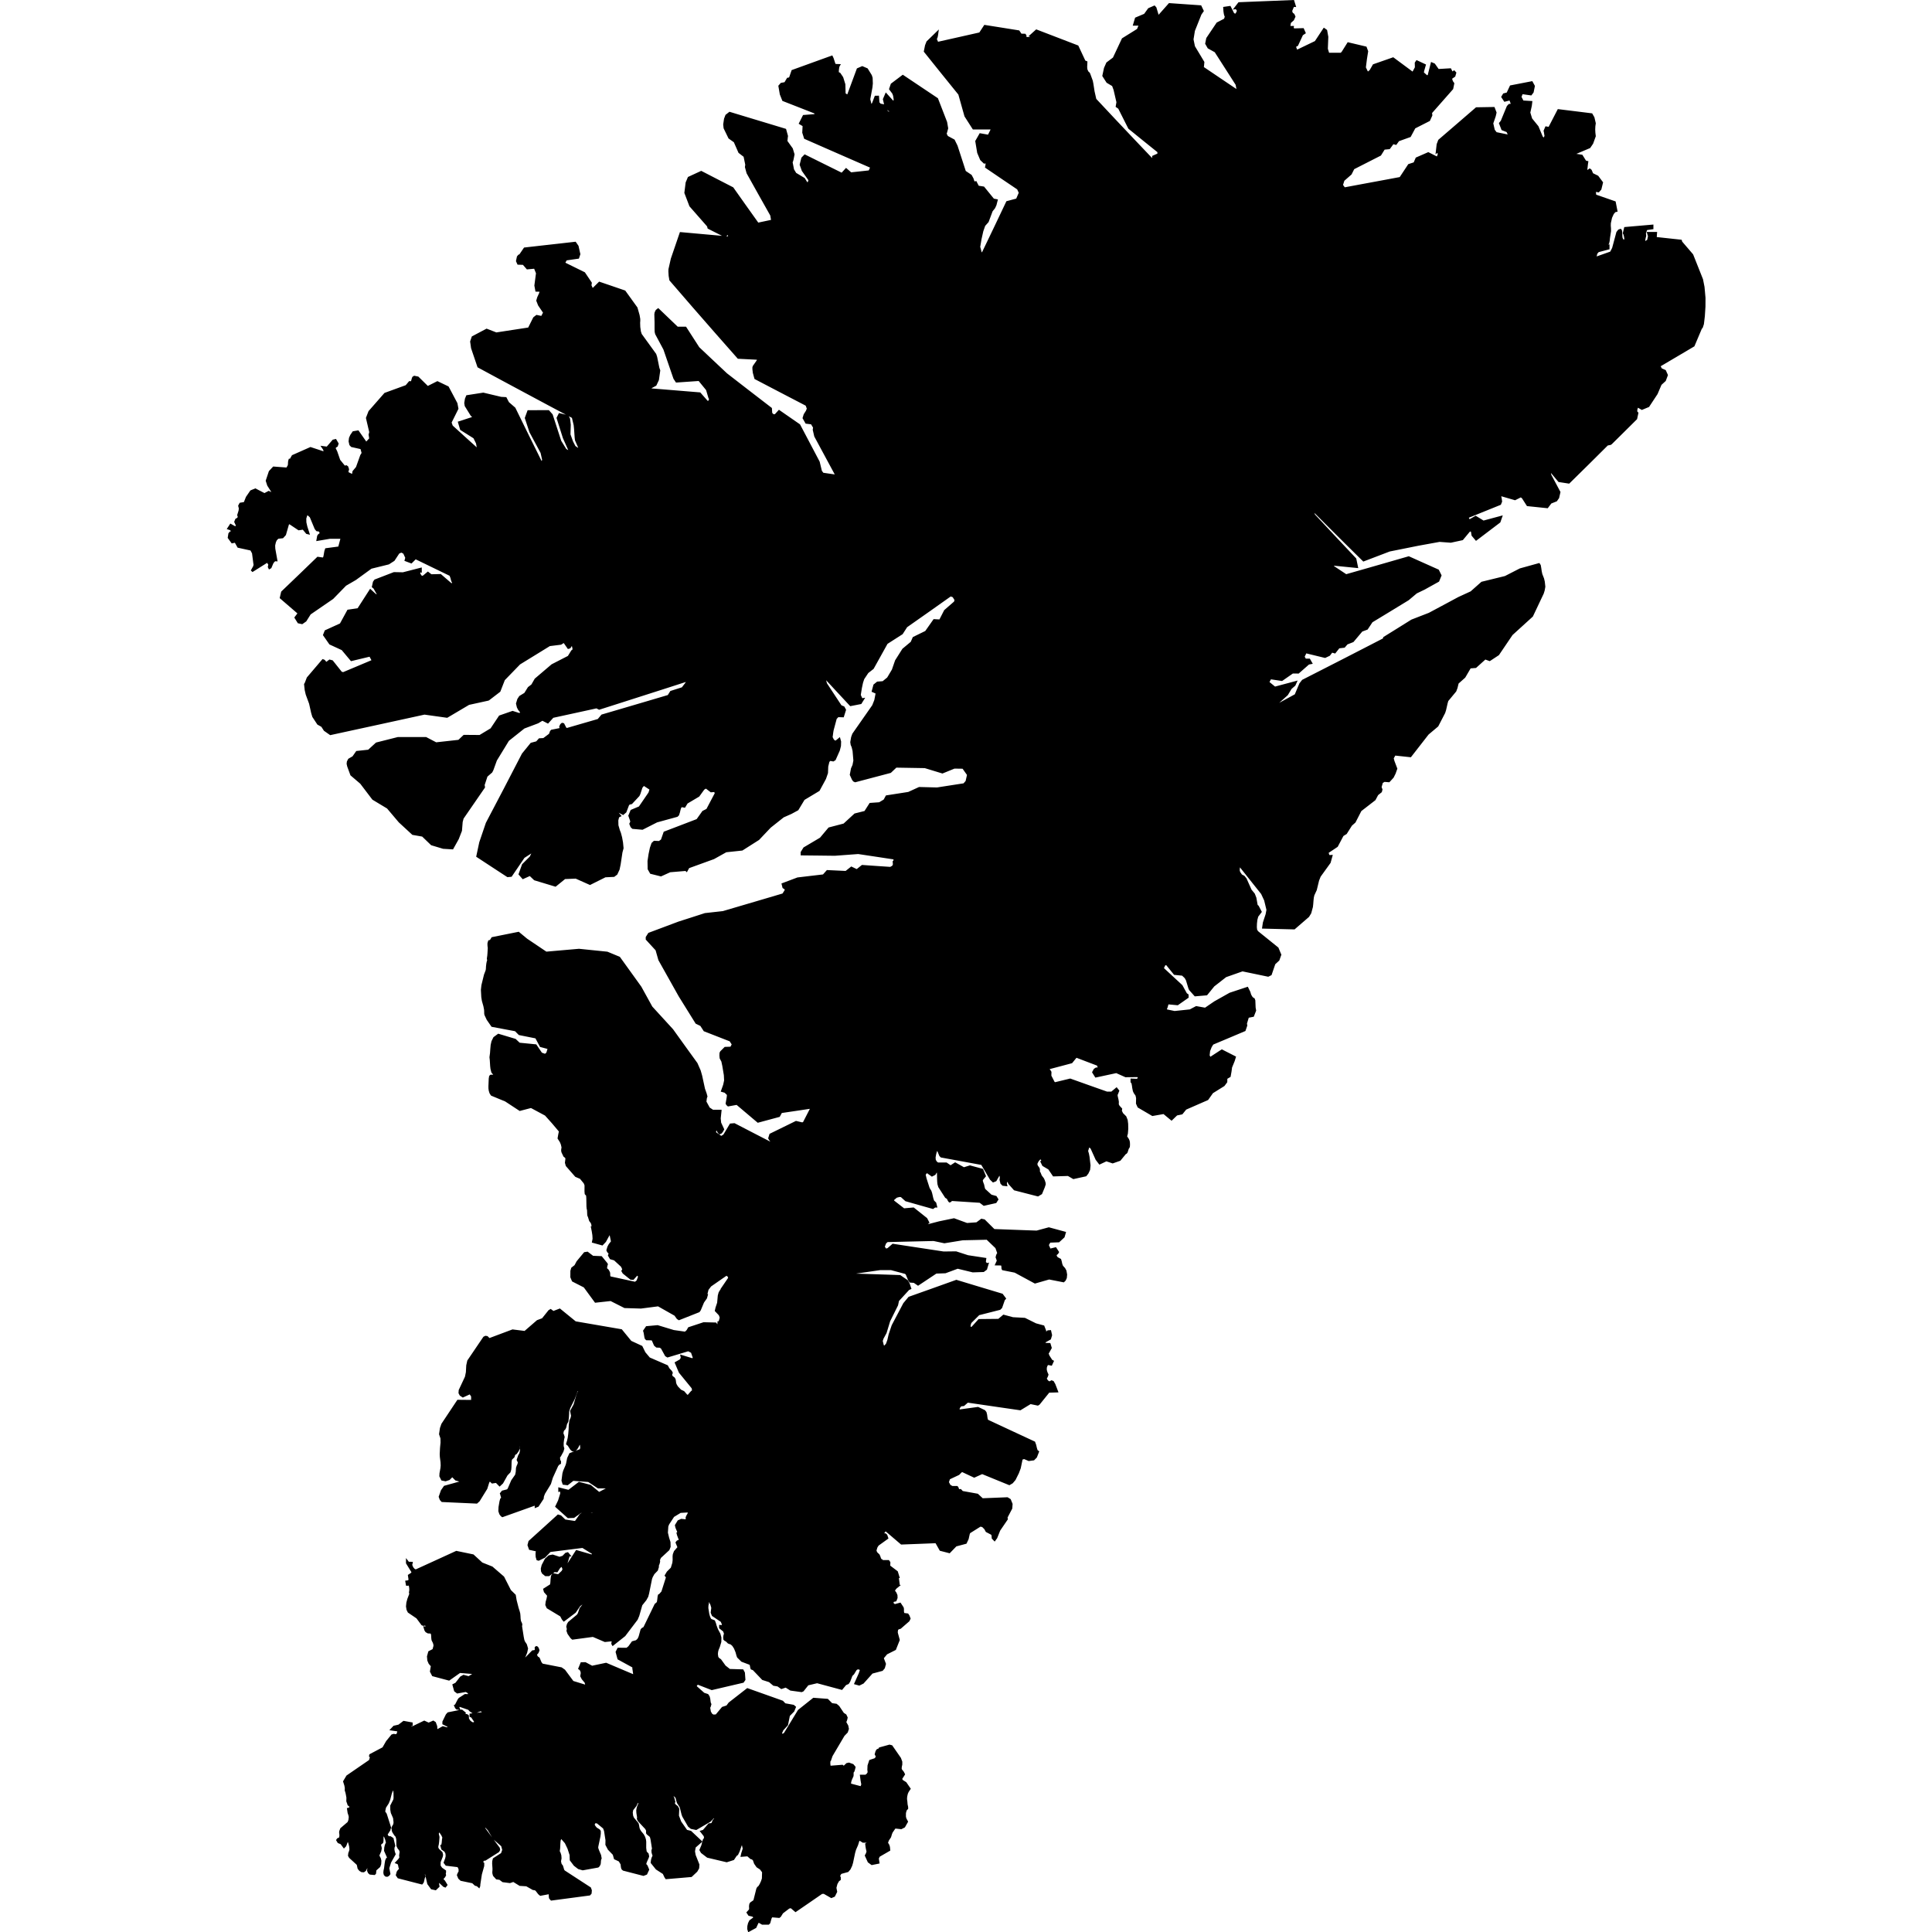 <?xml version="1.0" encoding="UTF-8" standalone="no"?>
<svg
   xmlns:dc="http://purl.org/dc/elements/1.1/"
   xmlns:cc="http://creativecommons.org/ns#"
   xmlns:rdf="http://www.w3.org/1999/02/22-rdf-syntax-ns#"
   xmlns:svg="http://www.w3.org/2000/svg"
   xmlns="http://www.w3.org/2000/svg"
   xmlns:sodipodi="http://sodipodi.sourceforge.net/DTD/sodipodi-0.dtd"
   xmlns:inkscape="http://www.inkscape.org/namespaces/inkscape"
   version="1.1"
   width="1360"
   height="1360"
   viewBox="0 0 1360 1360"
   id="svg8"
   sodipodi:docname="Ellesmere_Island.svg"
   inkscape:version="1.0.1 (3bc2e813f5, 2020-09-07)">
  <defs
     id="defs12" />
  <sodipodi:namedview
     pagecolor="#ffffff"
     bordercolor="#666666"
     borderopacity="1"
     objecttolerance="10"
     gridtolerance="10"
     guidetolerance="10"
     inkscape:pageopacity="0"
     inkscape:pageshadow="2"
     inkscape:window-width="1920"
     inkscape:window-height="974"
     id="namedview10"
     showgrid="false"
     inkscape:zoom="0.47177599"
     inkscape:cx="180.59529"
     inkscape:cy="545.54435"
     inkscape:window-x="-11"
     inkscape:window-y="-11"
     inkscape:window-maximized="1"
     inkscape:current-layer="svg8" />
  <g
     id="g6"
     style="fill:#000000;fill-opacity:1"
     transform="matrix(1.719,0,0,1.719,-351.09,-7.727)">
    <g
       stroke="#000000"
       stroke-width="0.98"
       fill="#ffffff"
       id="g4"
       style="fill:#000000;fill-opacity:1">
      <path
         d="m 902.16,126.5 -0.4,-4.45 -0.61,-3.08 -4,-10.06 -4.48,-5.22 -0.17,-0.56 -5.16,-0.56 -5.16,-0.56 0.08,-1.47 0.05,-0.57 h -3.09 l 0.27,0.89 0.13,0.22 -0.41,1.93 -1.85,1.14 0.2,-1.72 0.14,-0.71 0.18,-0.64 -0.12,-1.11 0.6,-1.7 2.47,-0.36 v -0.93 l -5.52,0.48 -5.53,0.48 -0.49,2.03 0.22,0.4 0.18,0.64 0.16,0.89 0.13,1.23 -1.34,-0.19 -0.43,-0.93 -0.09,-0.66 -0.07,-1.79 -0.1,-0.62 -0.16,-0.21 -0.57,0.21 -0.61,0.8 -1.73,6.45 -0.89,1.74 -6.62,2.34 0.52,-2.1 0.73,-0.86 4.23,-1.12 v -1.11 h -0.53 v -0.93 l 0.4,-0.13 0.2,-0.91 0.14,-1.3 0.41,-2.69 -0.02,-1.15 -0.08,-1.04 0.03,-1.08 0.5,-2.3 0.76,-1.67 0.8,-0.94 0.62,-0.15 -0.67,-3.44 -7.99,-2.78 -0.2,-2.07 1.55,0.26 0.77,-0.87 0.64,-2.62 -1.8,-2.41 -2.16,-1.06 -0.63,-1.47 -0.37,-0.29 -1.1,0.75 -0.38,-0.75 0.1,-0.73 0.19,-1.71 0.11,-0.72 -0.75,-0.2 -1.47,-2.36 -3.94,-0.59 7.11,-3.01 1.09,-1.61 1.04,-2.88 -0.16,-1.33 -0.07,-1.39 0.06,-1.32 0.17,-1.2 -0.53,-2.29 -0.76,-1.33 -6.75,-0.84 -6.74,-0.83 -3.77,7.28 -1.26,-0.22 -0.57,1.34 0.11,0.44 0.18,1.2 0.1,0.49 -0.8,1.48 -0.9,-1.11 -1.72,-4.15 -2.61,-3.21 -0.8,-2.62 0.63,-2.87 0.17,-1.41 -3.45,-0.21 -0.99,-1.95 0.66,-1.65 3.68,0.53 0.68,-0.9 0.49,-2.4 -0.81,-1.49 -8.52,1.65 -1.36,2.9 -1.46,0.37 -0.59,0.99 0.95,1.45 2.21,-0.56 0.87,2.33 -1.25,0.15 -0.59,0.64 -2.48,6.02 -0.65,0.78 0.92,2.4 2.04,0.8 0.94,2.04 -5.67,-1.16 -0.94,-1.23 -0.65,-2.85 1.03,-2.98 0.32,-1.39 -0.69,-1.82 -7.03,0.12 -7.62,6.58 -7.61,6.55 -0.6,1.59 -0.33,2.93 0.21,-0.17 0.21,0.13 0.2,0.43 0.19,0.77 -0.63,1.5 -3.77,-1.9 -4.74,2.07 -0.86,1.99 -2.27,0.73 -3.52,5.33 -7.67,1.43 -7.67,1.42 -7.67,1.43 -1.05,-1.42 0.67,-2.08 2.97,-2.6 1.12,-2.23 5.48,-2.79 5.48,-2.79 1.57,-2.52 2.12,-0.2 1.57,-2.12 1.16,0.32 1.02,-1.41 4.73,-1.7 1.88,-3.5 5.96,-3.03 0.9,-1.97 -0.13,-1.07 8.69,-9.87 0.42,-2.07 -0.48,-0.68 -0.24,-0.62 -0.22,-0.87 1.4,-0.95 0.35,-1.22 -0.42,-0.45 -0.81,0.58 -0.78,-1.51 -4.96,0.29 -1.64,-2.33 -0.89,-0.38 -1.31,5.16 -0.84,0.09 -1.64,-1.45 0.19,-0.99 0.62,-2.17 -3.14,-1.47 -0.39,0.58 0.05,1.88 -1.27,2.37 -8.16,-6.05 -7.88,2.75 -1.3,2.26 -1.29,1.06 -1.16,-2.39 0.46,-3.62 0.48,-3.03 -0.56,-1.51 -7.09,-1.68 -2,3.19 h 0.12 l -0.97,1.06 h -5.37 l -0.63,-2.06 0.19,-4.91 -0.46,-2.56 -0.77,-0.55 -3.43,5.2 -7.88,3.79 -0.8,-2.07 1.02,-0.51 2.01,-4.33 1,-0.66 -0.62,-1.4 -3.77,0.1 -0.5,-0.63 0.06,-0.37 h -1.48 l 0.33,-1.99 1.27,-1.12 0.54,-1.21 -0.35,-0.79 -0.67,-0.5 -0.32,-1.04 0.73,-1.76 0.36,-0.38 0.39,0.02 -0.58,-1.85 -7.37,0.3 -7.38,0.29 -7.37,0.3 -1.45,1.87 0.26,-0.04 0.55,0.66 0.26,0.59 -0.66,1.37 -0.74,0.32 -0.73,-0.59 -1.32,-2.63 -2.18,0.32 0.09,1.38 0.16,1.03 0.2,0.69 0.22,0.44 -0.42,1.22 -3.08,1.59 -4.14,6.16 -0.41,2.06 0.91,1.6 2.86,1.59 8.65,13.5 0.59,3 -7.31,-4.92 -7.3,-4.93 0.12,-0.58 0.06,-0.56 0.04,-0.54 0.05,-0.51 -3.83,-6.37 -0.61,-2.97 0.58,-3.61 2.71,-6.8 0.88,-1.26 -0.87,-1.82 -6.32,-0.44 -6.33,-0.44 -4.46,5.03 -0.41,-0.43 -0.94,-3.11 -0.41,-0.45 -2.16,0.95 -1.68,2.31 -3.61,1.52 -0.72,2.42 h 2.41 l -0.92,2.19 -6.17,3.84 -3.68,7.84 -2.69,2.03 -0.91,2.06 -0.65,3.05 1.6,2.5 2.32,1.38 0.66,1.8 1.19,5.14 -0.29,1.69 0.93,0.65 4.14,8.2 5.99,4.86 6,4.83 v 1.16 l -2.15,0.95 v 1.06 l 0.12,0.24 0.28,0.9 -8.07,-8.48 -8.08,-8.55 -8.07,-8.61 -0.73,-3.22 -0.48,-3.09 -0.24,-1.24 -1.08,-2.95 -0.37,-0.46 -0.38,0.06 -0.15,-0.84 -0.24,-0.43 -0.1,-1.14 0.09,-1.95 -0.72,-0.29 -2.88,-6.16 -8.38,-3.22 -8.39,-3.22 -2.03,1.83 h 0.14 l -0.66,1.23 -2.02,-0.03 -0.01,-0.99 -0.22,-0.32 -1.62,-0.04 -0.91,-1.36 -6.89,-1.1 -6.89,-1.09 -1.98,3.02 -8.75,1.97 -8.75,1.96 -0.87,-2.05 0.23,0.11 0.21,-0.34 0.19,-0.77 0.17,-1.2 -3.93,3.82 -0.56,1.43 -0.47,2.35 7.05,8.78 7.04,8.71 2.51,8.94 3.25,5.08 h 7.78 l -1.57,3.16 -3.42,-0.61 -1.58,2.76 0.77,4.64 1.18,2.79 1.28,1.23 1.06,-0.12 -0.1,0.98 -0.06,0.5 -0.11,0.53 6.52,4.43 6.52,4.4 0.78,1.72 -1.2,2.8 -4.04,1.08 -4.95,10.41 -4.95,10.31 -0.87,0.58 -0.63,-2.43 h -0.26 l 0.64,-3.81 0.74,-3.31 0.82,-2.33 1.39,-1.55 1.64,-4.4 1.05,-1.33 0.5,-1.11 0.46,-1.8 -1.32,-0.25 -4.02,-4.94 -2.24,-0.35 -0.93,-1.81 -0.69,0.17 -0.33,-0.63 -0.31,-0.96 -0.7,-1.31 -2.44,-1.64 -3.41,-10.5 -1.13,-2.3 -2.74,-1.48 -0.67,-1.29 0.18,-0.42 0.49,-1.81 -0.42,-2.45 -3.69,-9.53 -6.98,-4.67 -6.99,-4.68 -4.49,3.39 -0.63,1.85 1.25,1.67 0.36,0.97 0.25,1.59 -0.1,0.82 -0.68,0.35 -2.8,-3.1 -0.82,1.91 0.5,2.19 0.76,1.47 0.8,0.74 h 0.62 v 1.07 h -1.35 l -1.61,-2.94 -1.41,-0.29 -0.7,-0.77 -0.18,-2.44 -0.89,0.02 -0.98,2.6 -0.94,1.53 -0.79,-3.18 0.91,-4.96 0.15,-1.51 -0.08,-2.25 -0.31,-0.96 -1.59,-2.57 -1.86,-0.8 -1.8,0.78 -3.86,10.43 -0.37,0.51 -1.27,-0.81 -0.11,-3.94 -0.86,-2.77 -1.08,-1.59 -0.77,-0.37 0.07,-1.29 0.12,-0.92 0.16,-0.59 0.18,-0.31 -1.6,-0.05 -0.33,-0.6 -0.67,-2.08 -0.33,-0.7 -8,2.89 -8.01,2.9 -0.92,2.67 -0.34,0.44 -0.67,0.11 -1.07,1.8 -1.56,0.28 -0.76,0.87 0.57,3.29 0.95,2.39 6.62,2.59 6.61,2.59 v 1.07 l -4.83,0.38 -1.47,2.92 1.47,0.88 -0.15,2.9 0.7,2.2 9.08,3.99 9.07,3.97 9.07,3.96 -0.85,1.86 -7.69,0.83 -1.9,-1.65 -1.73,1.88 -7.58,-3.75 -7.58,-3.76 -0.99,1.02 -0.65,2.62 0.83,2.32 2.8,3.97 -0.41,1.18 -0.53,0.28 -0.53,-0.37 -0.95,-1.55 -3.5,-2.11 -0.99,-1.64 -0.61,-3.14 0.22,-0.46 0.2,-0.72 0.38,-1.97 -0.68,-2.24 -2.26,-3.15 0.07,-0.48 0.12,-1.15 0.07,-0.48 -0.71,-2.56 -7.56,-2.29 -7.55,-2.28 -7.56,-2.29 -1.31,1.03 -0.53,1.4 -0.33,2.23 0.16,1.45 1.92,3.95 2.19,1.56 1.91,4.35 2.13,1.64 0.73,3.52 -0.14,0.95 0.64,2.37 4.86,8.7 4.86,8.64 0.39,2.33 -5.99,1.27 -5.19,-7.28 -5.18,-7.32 -6.39,-3.29 -6.4,-3.3 -5.05,2.33 -0.84,2 -0.51,4.1 2.01,5.28 7.25,8.26 0.2,0.78 6.57,3.32 1.44,-1.08 0.5,1.08 -0.41,0.72 -9.77,-0.87 -9.76,-0.88 -3.59,10.48 -0.96,4.27 -0.03,0.84 0.11,1.81 0.28,1.65 9.26,10.71 9.27,10.61 9.26,10.51 8.27,0.42 -0.34,0.97 -1.56,2.23 -0.15,0.43 0.01,0.73 0.17,1.41 0.61,2.23 6.98,3.65 6.99,3.64 6.98,3.63 0.57,1.56 -0.42,1.08 -0.91,1.43 -0.41,1.33 1.05,1.85 2.21,0.27 1.04,1.71 -0.15,0.96 0.6,2.6 8.81,16.34 -5.84,-0.85 -0.78,-1.06 -0.91,-3.78 -7.95,-15.09 -8.2,-5.68 -1.52,1.67 -0.98,0.01 -0.8,-0.86 -0.12,-1.93 -9.52,-7.33 -9.53,-7.38 h 0.14 l -5.37,-5.05 -5.37,-5.07 -5.31,-8.24 h -3.34 l -7.8,-7.47 -0.59,0.46 -0.38,0.79 -0.11,0.68 0.09,3.25 v 2.57 l 0.04,1.31 0.19,0.82 3.36,6.27 4.11,11.94 0.84,1.27 9.25,-0.64 3.27,4 0.97,3.31 0.36,0.57 -0.61,1.3 -0.77,-0.09 -3.03,-3.44 -6.71,-0.55 -6.71,-0.55 -6.71,-0.55 v -0.88 l 1.99,-1.06 0.97,-2.06 0.54,-3.78 -0.34,-0.96 -0.91,-4.48 -0.36,-1.12 -5.92,-8.17 -0.38,-1.15 -0.27,-1.9 -0.06,-1.79 0.06,-0.79 -0.01,-0.72 -0.27,-1.57 -0.84,-2.95 -4.86,-6.74 -5.12,-1.76 -5.13,-1.75 -2.91,2.88 -0.86,-1.87 0.15,-1.01 -2.68,-3.99 -8.33,-4.1 0.89,-1.62 4.96,-0.71 0.46,-1.4 -0.71,-3.19 -0.95,-1.37 -6.87,0.78 -6.88,0.77 -6.87,0.78 -1.86,2.72 -0.45,0.17 -0.42,0.51 -0.35,1.65 0.46,1.02 2.12,0.07 1.59,1.84 3.09,-0.29 0.93,2.32 -0.67,5.08 0.38,2.02 1.89,0.05 -0.37,1.24 -0.77,1.68 -0.34,1.18 0.69,1.76 2.13,3.14 -0.99,1.92 -2.15,-0.44 -1.01,0.79 -2.15,4.31 -6.71,1.03 -6.71,1.03 -3.92,-1.52 -5.67,3 -0.6,1.77 0.37,2.61 2.57,7.58 9.67,5.22 9.67,5.19 9.67,5.18 9.67,5.14 0.77,3.24 0.16,1.57 0.25,3.57 0.13,1.02 1.24,2.85 0.37,1.47 -2.29,-1.52 -1.06,-2.05 -1.08,-3 0.12,-4.02 -0.28,-2.35 -0.55,-1.1 -3.25,-0.78 -0.74,1.47 2.55,8.08 2.81,6.3 -2.25,-1.33 -2.16,-3.49 -3.5,-10.79 -1.33,-1.5 -8.14,0.03 -0.99,2.7 1.84,5.6 4.58,8.53 0.69,3.08 -0.55,1.14 -0.59,-0.44 -5.38,-10.86 -5.38,-10.97 -2.6,-2.25 -0.99,-1.9 -1.87,-0.1 -7.26,-1.72 -6.58,1.02 -0.45,1.09 -0.27,1.66 0.18,1.07 2.39,3.86 0.52,0.23 v 0.96 l -5.63,1.83 0.81,2.73 5.4,3.4 1.13,2.3 0.56,3.09 -5.5,-4.97 -5.5,-5 -0.55,-1.55 2.82,-5.67 -0.39,-2.08 -3.51,-6.62 -4.21,-2.02 -4.02,2.02 -4.03,-3.97 -1.39,-0.28 -0.42,0.28 -0.17,0.45 -0.34,1.25 -0.22,0.25 -0.77,-0.04 -1.33,1.58 -8.7,3.17 -6.39,7.29 -0.99,2.56 1.34,5.74 -0.13,0.63 -0.13,0.41 0.26,1.74 -1.76,1.89 -3.38,-4.82 -1.81,0.31 -0.87,1.27 -0.48,1.09 -0.15,1.3 0.3,1.3 0.52,0.56 3.97,0.89 0.56,2.07 -0.61,1.01 -1.76,4.91 -1.41,1.69 -0.22,1.31 0.02,0.33 0.31,1.31 -0.68,-1.46 -1.61,-0.8 -0.6,0.19 0.3,-1.45 0.11,-0.43 -0.31,-0.9 -0.36,-0.24 -0.74,0.2 -2.17,-2.68 -1.24,-3.58 -0.69,-1.39 0.3,-0.65 0.63,-0.39 0.29,-0.86 -0.8,-1.37 -0.84,0.19 -2.5,2.9 -1.77,-0.23 0.54,0.79 0.4,1.6 -6.03,-1.98 -7.24,3.21 -0.89,1.54 -0.38,0.01 -0.15,0.48 -0.07,0.59 -0.01,0.44 -0.03,0.42 -0.1,0.49 -0.71,1.2 -5.51,-0.41 -1.52,1.63 -1.23,3.68 0.57,1.78 1.84,2.91 -0.38,0.61 -1.3,-0.61 -1.75,0.92 -3.75,-1.94 -1.69,0.7 -1.7,2.48 -0.92,2.32 -1.77,0.31 -0.43,0.8 0.26,1.03 -0.11,0.99 -0.55,1.77 0.26,0.84 -0.37,0.6 -0.75,0.46 -0.35,0.87 0.81,1.76 -0.94,0.59 -1.82,-1 -0.87,1.34 0.92,0.31 0.48,0.59 0.35,1.02 -0.91,-0.22 -0.44,0.49 -0.25,1.57 1.34,1.84 1.34,-0.28 1.19,2.13 5.28,1.16 0.78,1.47 0.54,4.2 0.11,0.45 -0.16,0.85 -1.04,1.87 6.38,-4.01 0.87,1.29 -0.21,1.03 0.18,0.38 0.36,-0.21 0.78,-1.84 0.54,-0.76 0.56,-0.38 0.48,0.03 -0.83,-4.64 -0.06,-1.37 0.31,-1.4 0.41,-0.94 0.83,-0.87 1.93,-0.21 0.97,-1.07 1.26,-4.38 0.65,-0.38 3.82,2.55 1.84,-0.27 1.49,1.8 0.51,0.12 -0.83,-2.57 -0.4,-1.77 -0.04,-1.7 0.47,-1.51 0.66,-0.31 1.22,1.1 2.01,4.84 0.53,0.67 1.12,0.18 0.5,1.07 -0.37,0.56 -0.38,0.21 -0.34,0.49 -0.25,1.42 4.96,-0.84 h 4.96 l -1.1,4.11 -5.35,0.71 -0.27,0.78 -0.34,1.94 -0.18,0.69 -0.4,0.44 -2.23,-0.31 -7.28,7.03 -7.28,6.98 -0.52,2.24 7.38,6.36 -1.35,1.79 1.17,1.88 1.39,0.3 1.39,-0.97 1.8,-2.86 9.26,-6.36 5.3,-5.44 4.04,-2.34 6.45,-4.69 7.16,-1.76 2.11,-1.36 1.99,-3.02 1.19,-0.53 1.18,0.6 0.93,2.02 -0.27,0.99 2.2,0.83 1.73,-1.74 7.19,3.49 7.18,3.48 0.47,1.22 0.18,0.79 0.2,0.58 0.2,0.33 0.22,0.11 -0.69,1.19 -4.74,-4.08 -3.83,0.09 -1.28,-0.99 -2.07,1.71 -0.9,-0.33 -0.72,-1.22 0.17,-0.6 0.14,-0.36 0.17,-0.13 0.21,0.1 v -0.83 l -7.18,1.84 -3.68,-0.07 -7.7,2.97 -0.48,0.68 -0.4,1.82 0.56,0.45 1.12,2 0.59,0.26 -0.63,0.86 -0.71,-0.09 -2.05,-1.87 -4.94,7.68 -4.12,0.6 -3.03,5.55 -6.19,2.82 -0.6,1.51 2.43,3.49 5.03,2.32 3.66,4.38 7.68,-1.84 1.2,2.24 -6.12,2.58 -6.11,2.57 -0.9,-0.25 -3.7,-4.65 -0.96,-0.25 -1.45,1.09 -0.88,-1.07 -0.43,-0.17 -6.16,7.23 -0.8,2.09 -0.27,0.45 0.25,2.29 0.41,1.78 1.38,3.75 0.86,3.84 0.44,1.48 1.96,2.98 1.64,0.92 1.06,1.64 2.31,1.62 9.62,-2.09 9.63,-2.09 9.62,-2.1 9.62,-2.1 9.23,1.29 8.87,-5.25 8.21,-1.8 h -0.12 l 4.47,-3.43 1.83,-4.7 6.36,-6.56 6.17,-3.79 6.17,-3.8 4.61,-0.57 1.37,-0.87 1.78,2.55 0.48,-0.14 0.43,-0.73 0.54,-0.31 0.5,0.47 0.3,1.61 -0.68,0.56 -1.43,2.31 -6.75,3.47 -6.79,5.78 -1.37,2.39 -1.42,1.09 -1.48,2.39 -2.08,1.27 -0.7,1.07 -0.51,1.67 0.34,1.44 0.47,0.91 0.93,1.11 -0.55,1.03 -3.08,-0.98 -5.2,1.81 -3.46,5.19 -4.72,2.85 -6.46,-0.05 -2.13,2.02 -9.41,1.04 -4.14,-2.17 h -5.76 -5.65 l -8.76,2.21 -3.23,2.96 -4.82,0.52 -1.46,2.08 -1.72,1 -0.46,0.89 -0.09,0.8 0.22,0.97 1.27,3.47 3.95,3.37 4.95,6.51 6,3.61 4.84,5.72 5.42,5 4.03,0.7 3.69,3.56 4.73,1.42 3.7,0.22 2.18,-3.91 1.28,-3.29 0.29,-3.6 0.4,-1.51 8.73,-12.67 -0.15,-0.91 1.22,-3.69 1.99,-1.73 0.41,-0.82 1.44,-3.97 5,-8.18 6.47,-5.15 5.68,-2.14 1.92,-1.16 2.21,1.13 2.01,-2.23 9,-1.96 9.01,-1.97 1.05,0.56 8.9,-2.84 8.9,-2.85 8.9,-2.85 8.9,-2.87 0.43,0.71 -1.88,2.46 -4.7,1.49 -1.05,1.67 -9.06,2.68 -9.07,2.67 -9.06,2.66 -1.52,1.82 -6.5,1.88 -6.51,1.89 -0.55,-0.36 -0.87,-1.69 -0.4,-0.09 -0.4,0.35 -0.34,0.74 0.28,0.93 -3.83,0.78 -0.26,0.29 -0.47,1.22 -2.55,1.91 -1.72,0.09 -1.09,1.21 -2.25,0.6 -3.45,4.24 -7.37,14.22 -7.37,14.05 -2.68,7.88 -1.19,5.59 6.18,4.05 6.18,4.04 1.32,-0.12 5.19,-7.64 4.35,-2.79 -1.4,2.89 -3.15,3.15 -1.35,3.77 1.32,1.5 2.86,-1.29 1.96,1.87 8.41,2.54 3.8,-3.08 4.62,-0.19 5.76,2.57 6.21,-3.1 3.54,-0.17 1.03,-0.78 0.87,-1.87 0.43,-2.08 0.73,-4.88 0.45,-1.67 -0.22,-2.28 -0.38,-2.09 -0.46,-1.72 -0.45,-1.17 -0.59,-2.04 -0.05,-2.11 0.38,-1.54 0.69,-0.34 -1.34,-1.56 -0.39,-0.92 3.07,1.63 0.94,-0.8 1.12,-2.95 0.43,-0.39 0.92,-0.23 2.9,-3.11 0.33,-0.69 0.87,-2.67 0.95,-1.14 2.94,1.91 -0.51,1.63 -4.04,5.9 -3.33,1.4 -0.83,1.99 0.62,1.75 0.18,0.74 -0.4,0.84 0.44,1.08 0.52,0.5 3.87,0.34 5.87,-2.98 8.28,-2.27 0.43,-0.42 0.32,-1 0.29,-1.19 0.34,-0.99 0.54,-0.41 1.14,0.21 0.95,-1.56 4.8,-2.85 2.05,-2.83 1.05,-0.65 2.11,1.61 1.6,-0.14 0.41,1.05 -3.57,6.76 -1.67,0.85 -2.39,3.36 -6.71,2.57 -6.7,2.56 -1.09,3.13 -1.1,0.79 -2.02,-0.09 -0.73,0.68 -0.63,1.8 -0.53,2.51 -0.43,2.83 0.05,3.19 0.89,1.57 4.05,1.01 3.69,-1.68 6.56,-0.55 0.26,0.25 0.73,-1.31 5.16,-1.87 5.16,-1.87 5.07,-2.83 6.57,-0.7 6.69,-4.25 4.73,-4.99 5.41,-4.29 3.23,-1.43 2.65,-1.44 2.54,-4.22 6.13,-3.68 2.57,-4.74 0.79,-2.29 0.1,-2.65 0.51,-2.09 0.66,-0.69 1.33,0.25 0.6,-0.37 1.65,-3.72 0.46,-1.78 0.06,-1.73 -0.28,-1.02 -1.21,1 -0.7,0.04 -0.69,-0.6 -0.61,-1.19 0.28,-2.12 0.16,-0.91 1.28,-4.76 0.91,-0.97 2.06,0.06 0.8,-2.54 -0.56,-1.01 -1.15,-0.49 -6.06,-9.2 -0.82,-3.19 5.49,5.93 5.49,5.9 4.06,-0.79 0.91,-1.47 -0.34,0.06 -0.34,-0.38 -0.64,-1.42 0.48,-3 0.46,-2.15 0.52,-1.59 1.75,-2.63 2.17,-1.7 5.7,-10.26 6.2,-3.97 1.85,-2.86 9.07,-6.37 9.06,-6.41 1.22,0.44 0.93,1.51 -0.29,0.97 -4.06,3.53 -2.06,4.01 -2.43,-0.13 -3.33,4.74 -5.05,2.47 -0.82,1.88 -3.45,2.88 -2.91,4.6 -1.31,3.79 -2,3.36 -2.05,1.67 -2.26,0.17 -1.26,1.02 -0.63,2.37 1.61,0.72 -0.59,3.08 -0.89,2.24 -8.14,11.65 -0.46,1.27 -0.34,1.96 0.15,1 0.39,0.9 0.4,1.65 0.33,4 -0.37,1.92 -0.62,1.41 -0.47,2.45 0.82,1.8 0.41,0.57 0.5,0.23 7.17,-1.89 7.16,-1.89 2.32,-2.2 5.95,0.1 5.95,0.1 7.15,2.18 4.85,-1.98 3.67,0.05 2.07,2.93 -0.63,2.8 -1.05,1.2 -5.55,0.86 -5.55,0.86 -7.27,-0.19 -4.38,2.01 -8.97,1.4 -0.86,1.59 -2.06,1.24 -3.78,0.27 -2.08,3.26 -4.15,1.04 -4.48,4.12 -6.12,1.6 -3.46,4.12 -6.72,3.98 -1.03,1.65 v 0.75 l 6.75,0.07 6.76,0.08 9.57,-0.71 7.51,1.13 7.51,1.14 v 0.67 l -0.1,0.02 -0.05,0.21 -0.05,0.32 -0.07,0.34 h -0.14 l 0.05,0.61 0.09,0.21 -0.41,0.96 -1.11,0.64 -5.78,-0.39 -5.78,-0.4 -2.22,1.77 -2.24,-1.07 -2.21,1.75 -7.62,-0.36 -1.56,1.76 -5.3,0.62 -5.3,0.63 -6.08,2.29 0.31,1.25 0.7,0.46 0.34,0.65 -1.17,1.86 -8.22,2.43 -8.22,2.42 -8.22,2.42 -7.37,0.82 -5.36,1.73 -5.36,1.72 -6.1,2.29 -6.09,2.28 -0.91,1.43 v 0.71 l 3.99,4.35 1.16,4.08 8.3,14.8 6.85,11.02 1.92,0.93 1.39,2.15 5.31,2.07 5.3,2.07 1.05,1.63 -0.75,1.45 -2.46,0.08 -1.61,1.6 -0.23,0.46 -0.05,1.02 0.1,1.02 0.68,1.25 0.4,1.86 0.64,3.85 0.11,2.22 -0.41,1.89 -0.83,2.33 1.22,0.35 1.19,1.16 -0.1,1.09 -0.44,2.59 0.2,0.35 0.39,0.35 3.55,-0.64 8.63,7.3 8.55,-2.3 0.87,-1.61 6.34,-0.94 6.34,-0.95 -3.28,6.38 -0.65,0.32 -2.58,-0.61 -5.24,2.57 -5.24,2.56 -0.44,1.44 0.28,0.5 0.29,0.33 0.27,0.49 0.24,1.02 -7.74,-3.99 -7.74,-4.01 -1.47,0.13 -2.62,4.39 -1.26,0.77 -2.66,-1.87 0.27,-1.39 0.45,-0.23 0.49,0.51 0.41,0.78 0.41,0.45 0.48,-0.21 0.47,-0.6 0.38,-0.72 -1.21,-2.61 -0.18,-1.87 0.32,-3.03 -3.15,-0.02 -1.57,-1.04 -1.46,-2.68 0.17,-1.39 0.1,-0.46 0.15,-0.34 -0.31,-1.15 -0.67,-1.88 -1.17,-5.39 -0.59,-2.07 -1.3,-2.96 -4.96,-6.86 -4.96,-6.9 -8.53,-9.32 -4.51,-8.18 -8.69,-12.07 -4.89,-2.03 -5.77,-0.59 -5.76,-0.59 -6.74,0.59 -6.75,0.59 -8.05,-5.42 -3.26,-2.7 -5.32,1.07 -5.33,1.07 -0.7,1.12 -0.6,0.15 -0.23,0.73 -0.02,0.56 0.04,0.67 0.06,0.43 0.06,-0.15 -0.14,2.51 -0.09,1.13 -0.17,1.18 0.14,0.79 -0.19,0.45 -0.17,0.86 -0.13,1.1 -0.06,1.17 -0.13,0.62 -0.65,1.7 -1.04,4.24 -0.21,1.85 0.16,2.96 0.24,1.49 0.61,2.15 0.28,1.44 0.05,0.65 0.01,0.62 0.02,0.53 0.09,0.36 0.87,1.86 1.83,2.63 9.57,1.8 1.56,1.57 6.88,1.38 1.89,3.53 3.34,0.89 -0.65,2.13 -0.89,0.76 -1.69,-0.61 -2.26,-3.34 -6.74,-0.67 -1.7,-1.6 -6.78,-2.03 -1.65,1.21 -0.72,1.47 -0.32,1.42 -0.15,1.62 -0.12,1.71 -0.22,1.67 0.13,1.14 0.15,2.45 0.13,1.11 0.34,1.34 0.77,0.92 0.36,0.7 -1.77,-0.01 -0.26,0.23 -0.15,0.91 -0.13,3.05 0.01,0.91 0.12,0.86 0.3,0.97 0.48,0.74 5.72,2.37 5.77,3.79 4.6,-1.2 6,3.22 2.88,3.21 3,3.56 -0.3,1.46 -0.25,1.44 0.89,1.4 0.41,0.99 0.32,1.36 -0.1,0.56 -0.06,0.48 0.01,0.43 0.11,0.44 0.74,1.55 0.61,0.47 0.29,0.55 -0.22,1.79 0.32,1.12 3.73,4.26 1.94,0.82 1.64,2 0.38,0.91 0.02,0.42 -0.02,2.18 0.08,0.96 0.19,0.22 0.22,0.09 0.18,0.56 0.07,0.97 0.06,3.36 0.08,0.9 0.09,0.3 0.07,0.35 0.08,1.94 0.11,0.4 0.15,0.28 0.5,1.62 0.45,0.56 0.41,0.74 0.21,1.61 h -0.28 l 0.29,1.43 0.26,1.63 0.09,1.55 -0.23,1.17 3.65,1.01 1.15,-1.21 1.64,-3 0.74,0.27 0.6,2.93 -0.99,1.25 -0.52,0.98 -0.37,1.26 0.22,0.48 0.24,0.28 0.24,0.1 0.24,-0.08 -0.07,0.4 -0.04,0.33 -0.06,0.3 -0.11,0.32 0.65,1.12 1.59,0.47 2.98,2.74 0.68,1.4 -0.12,0.09 -0.28,0.55 0.41,0.71 2.96,2.37 0.86,0.04 1.77,-1.97 0.85,1.09 -0.71,1.91 -0.94,0.79 -5.23,-1.14 -5.24,-1.14 -0.23,-0.42 -0.07,-0.36 -0.02,-0.45 -0.01,-0.42 -0.03,-0.24 -0.25,-0.56 -0.33,-0.52 -0.38,-0.33 h -0.37 l 0.22,-1.56 0.18,-0.49 -0.05,-0.18 -2.22,-2.72 -3.45,-0.14 -2.2,-1.67 -1.03,0.16 -2.94,3.54 -0.87,1.64 -1.29,1.01 -0.31,1.05 -0.02,2.49 0.6,1.43 4.75,2.42 4.51,6.15 6.23,-0.68 5.72,2.89 6.61,0.2 7.11,-0.92 6.98,3.95 0.99,1.38 0.51,0.33 8.07,-3.19 0.4,-0.57 1.34,-3.2 1.18,-1.67 0.29,-1.05 h -0.27 l 0.62,-2.45 1.16,-1.53 6.25,-4.34 0.3,-0.87 0.22,0.68 0.77,0.55 0.34,0.88 -3.16,4.63 -0.33,0.98 -0.19,-0.07 -0.32,0.58 -0.3,1.12 -0.27,2.97 -0.67,2.01 -0.26,1.13 1.57,1.65 0.44,1.19 -0.43,1.6 -0.25,0.43 -0.26,-0.01 -0.1,2.2 -0.85,0.62 -1.05,-0.46 1.34,-0.97 -0.64,-0.89 -4.82,-0.11 -6,1.98 -0.62,1.08 -0.89,0.82 -4.83,-0.69 -6.57,-1.99 -4.41,0.4 -1,1.46 0.2,0.68 0.3,1.81 0.14,0.5 0.33,0.35 2.2,0.05 0.38,0.41 0.84,1.94 0.7,0.6 1.45,0.07 0.7,0.54 1.67,3.05 0.62,0.37 8.49,-2.55 1.51,0.79 0.85,2.45 -0.55,0.7 -4.54,-1.39 0.14,0.69 -0.5,0.95 -1.93,1.1 1.59,3.75 5.26,6.44 0.11,0.62 0.03,0.33 v 0.47 l -0.5,0.25 -1.53,1.77 -0.67,-0.21 -1.28,-1.46 -1.27,-0.6 -1.41,-1.47 -0.58,-0.99 -0.22,-0.7 -0.08,-0.69 -0.1,-0.63 -0.28,-0.53 -0.92,-0.72 -0.29,-0.8 0.28,-0.74 -0.25,-0.5 -1.04,-1.13 -0.6,-1.1 -7.32,-3.17 -1.93,-2.29 -1.21,-2.47 -4.45,-2.06 -3.84,-4.69 -9.4,-1.62 -9.41,-1.62 -6.36,-5.18 -2.63,1.01 -1.07,-0.8 -0.51,0.29 -2.69,3.36 -2.13,0.8 -5.18,4.49 -5.06,-0.63 -9.6,3.6 -0.9,-0.9 -0.57,-0.09 -0.56,0.28 -6.47,9.55 -0.4,1.83 -0.15,2.81 -0.4,1.94 -2.54,5.43 -0.07,1.05 0.4,0.75 0.91,0.6 2.97,-1.36 0.89,1.36 -0.01,0.12 -0.01,1.21 0.02,0.69 -5.86,-0.06 -6.36,9.56 -0.57,1.62 -0.35,2.38 0.57,1.7 0.03,1.85 -0.21,2.15 -0.13,2.56 0.06,1.04 0.28,2.18 0.06,1.39 -0.1,1.1 -0.39,2.14 -0.05,1.07 0.68,1.38 1.35,0.27 1.42,-0.48 1.34,-1.37 1.53,1.56 2.14,0.6 v 0.59 l -6.74,1.88 -1.12,1.61 -0.86,2.45 0.39,1.05 0.56,0.61 7.03,0.32 7.03,0.32 0.87,-0.79 3.06,-4.96 0.78,-2.49 0.45,-0.81 0.41,-0.03 0.88,0.84 1.66,-0.26 1.33,1.36 1,-0.94 1.81,-3.25 1.19,-1.24 0.27,-0.91 0.09,-0.99 0.05,-2.07 0.11,-0.89 0.21,-0.46 0.87,-0.8 0.12,-0.31 0.13,-0.44 0.18,-0.39 0.62,-0.35 0.77,-1.11 0.32,-0.76 -0.08,-0.82 -0.01,-0.57 0.07,-0.54 0.16,-0.72 h -0.14 l 0.3,-0.55 0.32,-0.24 0.32,0.15 0.27,0.64 -0.27,0.57 -0.12,0.15 0.27,2.74 -0.27,1.26 -0.53,0.91 -0.55,1.64 0.23,0.49 0.13,0.18 0.17,-0.01 -0.24,1.22 -0.31,0.65 -0.27,0.8 -0.11,1.67 -0.26,1.26 -1.63,2.34 -1.46,3.4 -0.41,0.52 -2.08,0.53 -0.62,0.77 0.11,0.3 0.17,0.67 0.14,0.34 v 0.7 l -0.36,0.32 -0.26,0.93 -0.39,2.29 -0.07,1.58 0.36,1.09 0.5,0.67 0.35,0.25 7.24,-2.58 7.24,-2.59 -0.39,0.54 -0.2,0.14 -0.21,0.02 v 0.59 l 0.73,-0.29 1.96,-2.96 0.13,-0.97 0.46,-1.18 2.42,-3.96 0.77,-2.53 2.22,-4.89 0.51,-0.64 0.59,-0.34 v -0.66 l -0.17,-0.17 -0.11,-0.29 -0.07,-0.53 -0.05,-0.93 0.4,-0.38 1.03,-1.89 0.32,-1.09 -0.26,-0.99 0.01,-1.41 0.17,-1.38 0.22,-0.93 -0.25,-0.83 -0.11,-0.23 -0.18,-0.15 0.15,-1.09 0.23,-0.6 0.57,-0.58 0.27,-0.59 0.36,-1.55 0.23,-0.31 0.29,-0.64 0.18,-1.45 0.1,-1.58 0.03,-1.02 0.47,-1.45 1.81,-3.62 1.19,-3.2 0.64,-0.82 0.59,0.96 -0.4,0.6 -0.42,1.08 -1.15,3.93 -1.38,2.52 0.39,1.92 -0.24,1.03 -0.46,0.98 -0.24,1.76 -0.06,1.76 -0.16,1.9 -0.22,1.67 -0.24,0.99 v 0.22 l -0.14,0.27 -0.13,0.39 -0.12,0.51 0.55,0.45 1.06,1.65 0.54,0.49 0.64,0.03 0.6,-0.38 0.58,-0.78 0.59,-1.16 0.32,-0.44 0.41,-0.07 0.34,0.51 0.14,1.3 -0.24,0.95 -4.32,1.66 -0.82,1.74 -0.44,2.21 -0.22,0.72 -0.97,2.25 -0.3,1.04 -0.37,2.87 0.39,1.23 1.52,0.19 2.31,-1.81 6.41,0.5 3.96,2.61 h 3.82 v 0.65 l -3.54,1.85 -3.61,-3 -4.51,-1.18 -4.28,3.28 -3.78,-0.95 v 0.66 l 0.32,-0.1 0.26,0.23 0.17,0.48 0.05,0.69 -0.92,2.99 -1.09,2.27 4.8,4.3 2.23,-0.08 2.91,-2.08 5.89,-0.2 -0.97,1.14 -3.93,-0.37 -1.13,0.88 -1.81,2.61 -0.35,0.27 -4.28,-0.65 -1.78,-1.72 -0.91,-0.27 -5.85,5.31 -5.85,5.29 -0.37,1.4 0.53,1.51 3.22,0.72 -0.26,0.19 -0.16,0.54 -0.05,0.84 0.07,1.04 0.29,0.95 0.41,0.11 2.36,-1.17 2.27,-2.37 6.72,-0.85 6.71,-0.84 4.59,2.84 -0.81,0.87 -6.26,-1.81 -4.2,6.51 -0.31,-0.27 0.38,-1.76 0.87,-2.9 h 0.13 l -0.6,-0.71 -0.61,0.17 -1.2,1.23 -1.49,0.46 -2.81,-0.93 -1.39,0.28 -1.37,1.25 -1.26,2.42 -0.33,1.34 0.08,0.99 0.35,0.71 1.07,0.87 h 1.27 l 2.25,-1.67 1.03,0.08 0.88,-1.39 0.76,-0.76 0.73,0.04 0.5,1.4 -0.46,0.92 -1.69,1.61 -2.12,-0.44 -0.5,0.73 -0.16,1.29 -0.08,1.33 -0.17,1.03 -2.74,1.74 0.24,0.89 1.37,1.56 -0.26,1.42 -0.37,1.29 -0.13,1.17 0.48,1.05 5.52,3.33 0.73,1.4 0.4,0.47 4.45,-3.37 1.87,-2.72 1.48,-1.06 0.52,-1.32 0.16,-0.66 0.34,-1.02 0.11,-0.54 0.26,-1.89 -0.11,-0.28 -0.26,-0.88 -0.02,-0.02 -0.05,-0.05 -0.24,-0.09 0.06,-0.05 0.07,-0.02 0.05,0.03 0.06,0.04 0.03,0.03 h 0.01 l 0.29,0.17 0.28,0.31 0.25,0.47 0.18,0.65 0.15,0.74 0.03,0.31 -0.76,3.07 -0.67,1.34 -1.69,2.14 -0.75,2.17 -0.44,0.63 -3.55,2.95 -0.42,0.71 -0.23,0.88 0.22,1 -0.15,0.68 0.38,1.07 1.18,1.68 0.47,0.4 8.36,-1.12 4.89,2.09 3.52,-0.35 -0.17,0.3 -0.18,0.61 -0.08,0.61 0.16,0.28 4.69,-3.72 5.01,-6.61 0.62,-1.46 1.26,-4.43 1.7,-2.13 0.74,-1.35 0.33,-1.26 1.2,-5.96 0.3,-0.8 0.73,-1.32 1.38,-1.43 0.28,-0.93 h -0.12 l 0.25,-0.97 0.29,-0.8 0.18,-0.72 -0.07,-0.69 0.46,-1.08 3.46,-3.2 0.45,-1.14 -0.05,-1.8 -0.57,-1.8 -0.5,-2.09 0.18,-2.7 0.38,-0.95 2.1,-3.21 2.9,-1.76 3.68,-0.22 -0.26,1.19 -0.41,0.68 -0.32,0.71 0.03,1.3 -2.26,-0.24 -1.15,0.51 -1.01,1.66 0.21,0.87 0.74,1.76 -0.07,0.34 -0.06,0.14 -0.15,0.1 0.18,0.7 0.49,1.32 0.28,0.55 -0.32,0.59 -0.68,0.26 -0.34,0.43 0.8,1.98 -1.53,1.76 -0.42,1.11 -0.09,0.75 0.02,1.58 -0.13,1.17 -0.66,2.17 -1.67,1.67 -0.76,1.29 0.4,0.51 0.15,0.06 -1.97,6.21 -1.04,1.17 -0.35,0.18 -0.13,0.5 -0.12,1.1 -0.16,1.1 -0.26,0.5 -0.74,0.61 -4.6,9.5 -0.83,0.49 -0.3,0.37 -0.77,2.78 -0.34,0.77 -0.3,0.46 -0.7,0.63 -1.56,0.42 -1.38,1.91 -0.96,0.81 -3.52,-0.03 -0.64,1.26 0.72,2.68 6.18,3.38 -0.07,0.58 0.3,2.05 0.12,1.17 -5.84,-2.47 -5.83,-2.47 -5.76,1.22 -2.75,-1.47 -1.5,0.02 -0.85,2.07 0.38,0.27 0.41,0.62 0.22,0.94 -0.21,1.27 0.55,1.05 1.24,1.49 0.36,1.67 -5.77,-1.77 -3.47,-4.68 -1.22,-0.86 -7.86,-1.54 -0.63,-0.8 -0.73,-1.73 -0.24,-0.23 -0.29,-0.12 -0.3,-0.36 -0.26,-0.6 -0.16,-0.82 0.28,0.07 0.28,-0.2 0.27,-0.44 0.25,-0.66 -0.17,-0.56 -0.18,-0.38 -0.19,-0.22 -0.21,-0.08 -0.21,0.16 v 0.36 l 0.05,0.42 -0.04,0.3 -0.43,0.36 -0.86,0.12 -3.08,3.15 -0.85,0.06 1.17,-2.86 0.34,-1.57 -0.47,-1.56 -0.77,-1.15 -0.28,-0.77 -0.26,-1.34 -0.68,-4.33 0.11,-0.69 -0.14,-0.5 -0.24,-0.45 -0.2,-0.57 -0.12,-0.95 -0.05,-0.99 -0.09,-0.97 -0.21,-0.83 -0.46,-1.46 -0.81,-3.17 -0.34,-2.04 -1.93,-1.89 -2.79,-5.49 -4.63,-4 -4.15,-1.65 -3.58,-3.29 -6.76,-1.4 -8.32,3.81 -8.32,3.8 -0.76,-0.34 -0.69,-0.78 -0.59,-1.39 0.15,-0.16 0.06,-0.15 0.06,-0.33 -1.33,-0.03 -0.42,-0.55 v 0.58 l 2.09,3.39 0.2,0.48 -0.36,0.52 -1.13,0.74 0.25,1.67 -0.3,0.72 -1,0.14 0.2,1.16 h 0.36 l 0.41,-0.26 0.35,0.36 0.18,0.82 0.1,0.85 -0.02,0.79 -0.12,0.63 0.14,0.69 -0.83,2.18 -0.37,1.4 -0.15,1.49 0.21,1.27 0.45,0.91 3.48,2.36 2.06,2.77 0.45,0.17 0.74,-0.13 0.36,0.17 0.31,0.59 -0.2,0.34 -0.2,0.22 -0.21,0.09 -0.21,-0.04 0.29,0.95 0.35,0.51 0.71,0.4 1.27,0.06 0.35,0.62 0.08,0.53 0.07,1.27 0.1,0.68 0.45,0.9 0.26,0.7 0.1,0.81 -0.46,1.69 -1.73,0.89 -0.49,1.78 0.14,1.56 0.48,1.13 0.57,0.7 0.43,0.3 -0.4,2.44 0.78,1.5 6.51,1.73 4.41,-3.11 5.34,0.44 0.38,0.67 -2,1.22 -2.13,-0.56 -1.04,0.59 -1.98,2.55 -1.03,0.52 0.62,2.28 0.91,0.69 3.47,-0.62 0.81,0.43 0.77,0.86 -0.45,0.58 -1.43,-0.03 -2.28,1.47 -0.36,0.48 -1.14,2.21 -0.25,0.13 0.33,0.73 0.32,0.35 0.7,0.13 -0.27,-0.6 0.53,-0.72 3.98,1.38 0.56,0.66 1.41,0.92 2.97,-1.17 1.43,1.34 -5.65,0.66 v 0.54 l 0.51,0.2 1.49,2.2 -0.65,0.7 -0.93,-0.14 -0.95,-0.72 -0.68,-1.04 -0.07,-1.24 -0.44,-0.29 -0.56,0.04 -0.41,-0.25 0.14,-0.66 -1.19,-0.95 -5.45,1.1 -0.58,0.65 -1.36,2.8 v 0.66 l 2.42,1.2 -0.84,0.92 -1.85,-0.5 -2.17,1.2 -0.59,-0.27 -0.06,-1.35 -0.52,-1.44 -0.63,-0.42 -1.88,0.83 -1.79,-0.83 -5.17,2.49 -0.75,-0.63 0.33,-0.55 0.16,-0.11 h 0.19 v -0.54 l -3.15,-0.57 -1.95,1.49 -1.99,0.46 -0.96,1.02 2.21,0.32 0.74,-0.32 -0.52,2.08 -0.76,0.43 -0.82,-0.18 -0.68,0.2 -2.08,2.54 -1.53,2.66 -5.3,2.81 -0.09,0.36 0.38,0.42 -0.44,1.54 -9.3,6.39 -1.25,2.1 0.5,1.59 0.18,1 -0.02,1.04 0.21,0.61 0.17,0.69 0.3,1.63 -0.04,1.48 0.39,1.09 0.55,0.7 0.43,0.23 h -0.14 l 0.22,0.18 0.1,0.15 0.1,0.25 -0.35,0.01 -0.66,0.57 -0.34,0.06 0.23,1.52 0.3,0.86 0.18,0.82 -0.16,1.39 -0.4,1.02 -2.98,2.55 -0.39,1.06 -0.02,0.47 0.08,0.54 0.04,0.63 -0.1,0.72 -0.27,0.55 -0.64,0.21 -0.29,0.39 0.48,0.8 1.13,0.45 1.08,1.45 0.44,-0.44 0.75,-1.97 0.42,-0.34 0.38,0.52 0.34,0.99 0.27,1.13 0.11,1.28 -0.21,0.83 -0.27,0.7 -0.1,0.92 0.36,0.64 3.05,2.79 0.16,0.25 0.33,1.51 0.57,0.71 0.71,0.42 0.71,0.04 0.58,-0.43 0.75,-1.57 0.38,-0.22 0.31,1.05 -0.1,0.99 0.32,0.72 0.48,0.42 1.65,0.15 0.23,-0.21 0.07,-0.48 0.04,-0.57 0.13,-0.45 1.54,-1.37 0.34,-0.96 0.07,-1.28 -0.2,-0.87 -0.67,-1.28 0.84,-1.91 0.2,-1.1 -0.37,-1.63 0.94,-0.76 0.14,-0.63 v -1.14 l 0.03,-0.54 0.09,-0.39 0.5,-0.4 0.53,0.61 0.49,1.24 0.36,1.48 -0.26,0.4 -0.26,0.64 -0.2,0.92 -0.08,1.2 1.07,2.41 0.26,0.74 -0.55,0.23 -0.33,0.7 -0.22,1.26 -0.23,1.86 -0.24,1.13 -0.05,0.75 0.15,0.66 0.39,0.4 0.49,0.08 0.48,-0.24 0.39,-0.5 -0.45,-2.31 0.76,-2.48 1.84,-3.26 -0.29,-0.81 -0.19,-0.98 0.02,-0.94 0.31,-0.7 -0.68,-2.85 -0.88,-0.57 -0.9,-0.02 -0.75,-1.17 1.27,-1.97 0.08,-0.97 h 0.12 l -1.73,-5.4 -0.68,-0.98 0.37,-1.83 1.17,-1.82 0.54,-1.33 0.61,-2.35 0.31,-0.92 0.32,-0.67 0.62,-0.63 0.33,0.51 0.14,1.41 0.02,2.09 -0.12,0.69 -1.24,2.43 0.02,1.57 0.21,1.21 0.92,2.12 0.21,1.87 -0.13,0.89 -0.56,0.97 -0.12,0.45 0.08,1.03 0.2,0.53 0.81,1.25 0.28,0.25 0.26,0.4 0.25,0.93 0.05,0.64 0.03,1.67 0.04,0.57 0.43,0.9 0.55,0.62 0.33,0.87 -0.23,1.62 0.14,0.82 -0.48,0.81 -1.13,1.23 0.54,0.2 0.28,0.25 0.19,0.43 0.23,1.13 0.15,0.3 0.23,0.02 -0.4,0.69 -0.4,0.38 -0.37,0.56 -0.31,1.17 0.6,0.88 9.5,2.45 0.36,-0.44 0.15,-0.5 0.29,-1.31 0.23,-0.46 -0.1,-0.27 -0.17,-0.87 0.83,-0.63 0.39,0.15 0.26,1 h -0.28 l 0.8,3.49 1.38,1.88 1.5,0.33 1.16,-1.12 -0.08,-0.44 -0.1,-0.83 -0.08,-0.42 0.46,-0.17 0.41,0.06 1.74,1.62 0.46,0.16 0.41,-0.54 -0.89,-1.45 -0.51,-0.54 -0.47,-0.28 1.04,-1.17 0.3,-0.58 -0.14,-0.52 0.11,-0.47 0.03,-0.26 v -0.36 l -1.51,-1.07 -0.72,-1.06 0.01,-1.65 0.86,-2.18 0.14,-0.71 -0.21,-0.87 -1.37,-1.27 -0.37,-0.74 0.01,-0.67 0.19,-0.8 0.14,-1.1 0.14,-1.73 -0.04,-0.37 -0.11,-0.38 -0.1,-0.46 -0.01,-0.57 0.41,-0.89 0.73,0.47 0.77,1.12 0.5,1.08 -0.16,0.96 -0.11,1.25 -0.17,1.01 -0.36,0.24 0.34,1.22 1.24,0.9 0.49,1 0.08,1.15 -0.22,1.01 -0.59,1.59 0.63,0.83 4.89,0.59 0.58,1.2 -0.01,1.2 -0.41,0.67 -0.25,0.65 0.48,1.17 0.76,0.71 4.78,1 1.1,1.03 0.77,0.19 0.6,0.53 0.08,-0.2 0.02,-0.47 0.07,-0.57 0.58,-3.77 0.95,-3.39 0.02,-0.98 -0.48,-0.39 0.32,-0.96 0.47,-0.27 0.52,-0.04 5.32,-3.36 0.34,-0.57 -0.11,-0.64 -6.33,-8.58 1.05,-0.4 1.2,1.25 2.2,3.66 3.37,2.94 0.49,1.81 -0.59,1.62 -3.3,2.13 -0.23,0.91 -0.03,0.98 0.13,1.85 v 0.76 l -0.04,0.5 -0.03,0.44 0.07,0.58 0.14,0.31 0.67,0.83 h -0.14 l 0.61,0.68 1.27,0.17 1.27,0.96 2.82,0.36 1.46,-0.5 2.68,1.65 2.71,0.17 2.73,1.54 0.68,0.07 0.58,0.31 1.13,1.47 0.57,0.48 3.6,-0.67 0.22,0.39 0.06,0.5 0.01,0.43 0.02,0.39 0.11,0.4 0.47,0.52 7.76,-1.03 7.77,-1.03 0.43,-0.49 0.09,-1.1 -0.32,-0.9 -5.31,-3.45 -5.3,-3.45 -0.37,-0.49 -0.32,-1.11 -0.23,-0.65 -0.29,-0.31 -0.27,-0.47 -0.22,-1.11 0.22,-1.21 -0.08,-1.13 -0.29,-0.96 -0.38,-0.76 0.17,-1.17 0.12,-2.48 0.11,-0.95 0.44,-1.05 0.5,0.12 1.69,1.93 1.11,2.33 0.88,2.69 0.07,2.06 1.55,2.06 1.63,1.26 1.65,0.47 6.15,-1.11 0.37,-0.34 0.33,-0.67 0.07,-0.52 0.04,-0.69 0.09,-0.66 0.2,-0.42 -0.22,-1.22 -0.85,-2 -0.35,-1.05 0.07,-0.68 0.86,-4.07 0.14,-1.14 -0.01,-0.94 -0.31,-0.4 -1.17,-0.72 -0.62,-0.76 -0.49,-0.88 0.71,-1.11 1.07,0.24 2.68,2.21 0.44,1.23 0.6,3.83 -0.04,1.82 0.95,1.81 2.04,2.11 0.48,1.72 1.87,0.87 0.86,1.42 0.04,0.27 0.05,0.48 0.07,0.54 0.12,0.47 0.13,0.23 0.36,0.3 8.12,2.1 1.09,-0.43 0.76,-1.63 -0.57,-1.38 -0.22,-0.32 -0.15,-0.09 -0.14,-0.2 -0.12,-0.34 0.26,-0.86 0.78,-1.77 0.16,-0.49 -0.19,-0.92 -0.41,-0.39 -0.41,-0.58 -0.19,-1.55 0.01,-2.51 -0.11,-0.87 -0.3,-0.96 -0.51,-0.95 -1.1,-1.32 -0.54,-0.93 -0.17,-0.56 -0.24,-1.32 -0.13,-0.46 -1.89,-2.3 -0.37,-0.93 -0.16,-1.41 0.22,-1.16 1.39,-1.78 0.47,-1.01 0.39,-0.56 0.4,0.02 0.49,0.7 -0.53,1.22 -0.27,0.85 -0.15,0.85 0.05,0.99 0.29,1.88 -0.07,0.61 0.36,0.72 2.94,3.14 0.45,0.82 0.01,0.21 -0.02,0.71 0.01,0.19 0.18,0.26 1.23,1.01 0.22,0.51 0.22,0.95 0.58,3.7 -0.22,0.7 0.03,0.77 0.2,0.74 0.26,0.61 -0.48,1.1 -0.2,0.75 -0.12,1.01 1.98,2.46 2.9,1.88 0.68,1.46 0.34,0.51 5.08,-0.43 5.08,-0.44 2.13,-2.01 0.68,-1.18 0.1,-1.37 -1.53,-3.86 -0.28,-1.6 0.32,-1.84 2.49,-2.18 -4.18,-3.93 -1.69,-0.42 -2.54,-3.62 -0.97,-2.57 0.13,-2.77 -0.46,-0.86 -0.95,-0.74 -0.47,-0.79 0.27,-0.58 -0.46,-1.68 -0.75,-1.46 -0.81,-1.05 -0.65,-0.49 0.85,-0.55 0.81,0.91 0.79,1.31 1.15,1 0.25,0.74 0.21,0.88 0.22,0.69 0.93,1.39 0.28,0.64 0.66,2.65 0.29,0.84 2.33,4.04 0.96,0.78 1.93,0.4 5.62,-3.29 1.8,-1.92 h 0.17 l 0.13,0.26 0.06,0.63 -0.08,0.56 -0.18,0.22 -0.2,0.1 -0.15,0.25 -0.39,1.01 -0.47,0.35 -0.94,0.09 -2.29,2.65 -0.81,0.24 1.35,1.73 0.12,0.99 -0.11,0.34 -0.22,0.13 -0.19,0.32 -0.61,2.28 -0.74,1.74 0.52,0.9 2.35,1.8 7.78,1.84 2.66,-0.84 1.07,-1.61 0.52,-0.37 0.62,-1.31 0.81,-2.38 0.8,-1.09 0.59,2.54 -0.62,1.96 -0.19,0.86 2.38,-0.19 1.34,1.17 0.6,0.17 0.57,0.49 0.54,1.5 0.91,1.3 1.36,0.87 1.03,1.36 -0.08,2.79 -0.4,1.21 -0.56,1.21 -0.58,0.94 -0.47,0.37 -0.28,0.5 -1.12,4.46 -0.18,0.49 -1.31,0.9 -0.26,0.43 -0.11,0.72 0.03,0.66 0.02,0.58 -0.18,0.47 -0.84,0.94 0.59,0.88 1.44,0.31 0.65,0.49 v 0.61 l -1.65,1.21 -0.48,0.98 -0.26,1.09 -0.05,1.09 0.2,0.67 2.61,-1.4 1.01,-2.19 0.66,0.02 1.25,0.72 h 2.41 l 0.35,-0.36 0.49,-1.76 0.31,-0.68 0.41,-0.22 2.82,0.25 0.39,-0.31 0.87,-1.41 2.74,-2.09 0.96,-0.21 1.83,1.55 5.35,-3.67 5.34,-3.68 0.96,-0.06 3.01,1.72 1.06,-0.45 0.82,-1.65 -0.31,-1.59 0.44,-1.7 0.74,-1.31 0.61,-0.45 v -0.57 l -0.39,0.06 0.02,-0.52 0.24,-0.7 0.26,-0.54 0.39,-0.42 2.75,-0.75 0.76,-0.87 0.66,-1.38 0.35,-1.18 0.85,-4.07 0.37,-1.29 0.84,-1.93 0.41,-1.32 h -0.15 l 0.5,-0.78 0.61,0.04 1.18,0.74 h 2.28 v 0.57 l -0.94,0.53 0.11,0.89 0.14,0.83 0.15,0.7 0.15,0.5 -0.16,0.6 -0.17,0.46 -0.36,0.66 1.12,2.46 1.27,0.93 2.59,-0.53 -0.26,-1.72 0.49,-1.02 4.19,-2.42 -0.11,-1.18 -0.24,-0.74 -0.59,-0.95 0.42,-1.18 0.89,-1.34 0.37,-1.24 0.3,-0.73 1.1,-1.6 0.38,-0.3 2.44,0.27 1.18,-0.61 1.12,-1.98 -0.62,-1.16 -0.21,-0.86 0.01,-1.46 0.1,-0.51 0.17,-0.55 0.19,-0.45 0.14,-0.18 0.3,-0.24 v -0.54 l -0.23,-1.08 -0.09,-1.13 -0.1,-0.72 -0.04,-0.66 0.1,-0.94 0.25,-1.08 0.36,-0.81 0.73,-1.09 -1.61,-2.34 -1.44,-0.91 -0.44,-0.8 1.2,-1.88 -0.37,-0.74 -0.86,-1.09 -0.12,-0.53 0.07,-0.79 0.19,-0.87 v -1.07 l -0.52,-1.4 -3.43,-4.95 -0.8,-0.21 -3.94,1.09 -0.28,0.55 -0.39,0.02 -0.34,0.18 -0.31,0.53 -0.3,1.06 0.13,0.21 0.28,0.7 0.13,0.22 -0.82,0.96 -2.04,0.67 -0.63,1.92 -0.07,1.66 0.1,0.81 -0.04,0.52 -0.52,0.72 -0.63,0.48 h -1.93 l 0.24,1.82 0.31,1.71 -0.47,1.27 -4.78,-1.27 0.17,-1.27 0.28,-0.85 0.63,-1.41 0.04,-0.43 -0.01,-0.6 0.02,-0.52 0.32,-0.4 0.17,-0.46 0.15,-0.57 0.13,-0.57 -0.7,-0.84 -1.52,-0.55 -0.75,0.16 -1.23,1.16 -0.37,-0.09 -0.39,-0.34 -4.99,0.4 -0.27,-0.41 -0.11,-0.99 0.04,-0.96 0.11,-0.3 0.15,-0.11 0.65,-1.88 4.94,-8.37 1.31,-1.35 0.41,-1.23 -0.23,-1.18 -0.94,-1.69 0.19,-0.19 0.17,-0.37 0.16,-0.52 0.14,-0.66 -0.45,-0.95 -0.96,-0.61 -1.92,-2.87 -0.9,-0.76 -1.86,-0.26 -1.74,-1.75 -5.59,-0.42 -6.04,4.81 -5.77,9.47 -1,0.58 -0.74,-0.71 0.68,-1.57 1.89,-2.08 0.77,-3.81 1.83,-1.86 0.6,-1.48 -0.59,-0.5 -3.39,-0.61 -0.17,-0.1 -0.94,-1 -7.12,-2.53 -7.12,-2.53 -7.35,5.73 -0.93,1.26 -1.85,0.61 -2.59,3.11 -1.3,0.09 -0.76,-0.44 -0.66,-1.08 -0.36,-2.01 0.18,-0.11 0.11,-0.23 0.24,-0.87 -0.25,-0.57 -0.21,-1.62 -0.22,-0.84 -0.46,-0.7 -1.54,-0.51 -3.49,-3.09 0.9,-1.26 5.94,2.31 6.35,-1.49 6.35,-1.48 0.57,-0.82 -0.2,-2.77 -0.51,-0.95 -5.34,-0.16 -1.95,-1.53 -1.85,-2.57 -0.82,-0.57 -0.42,-0.62 -0.18,-1.29 0.09,-0.98 0.21,-0.84 0.52,-1.26 0.59,-1.97 0.03,-1.68 -0.39,-1.44 -0.98,-1.83 -0.59,-1.58 -0.21,-0.79 -0.4,-1.05 -1.42,-0.56 -0.33,-0.51 -0.34,-0.81 -0.3,-1.1 -0.34,-2.15 -0.05,-0.08 0.03,-0.91 0.05,-0.65 0.09,-0.25 0.06,-0.28 -0.06,-0.76 0.41,-0.47 0.6,0.45 0.6,1.09 0.41,1.44 -0.25,1.98 0.44,1.04 3.61,2.43 0.61,1.46 -0.28,0.52 -0.3,0.16 -0.62,-0.05 v 0.61 l 1.6,1.3 0.41,1.24 -0.23,0.57 -0.12,0.83 0.07,0.76 0.34,0.32 0.45,0.19 0.87,0.85 1.16,0.43 0.76,0.7 0.74,1.16 0.65,1.6 0.4,1.46 0.21,0.55 1.59,1.56 3.58,1.35 h -0.14 l 0.2,0.4 0.23,1.18 0.1,0.26 0.75,0.28 3.81,3.99 2.77,0.89 1.7,1.44 1.71,0.29 1.43,1.01 1.79,-0.59 2.01,1.27 4.42,0.61 0.49,-0.22 2,-2.51 3.89,-0.92 5.01,1.35 5.02,1.35 1.53,-1.85 1.03,-0.43 0.49,-0.75 0.94,-2.44 0.7,-0.68 0.97,-1.61 0.47,-0.48 0.96,-0.12 0.47,0.22 0.44,0.5 -0.54,1.59 -1.74,3.9 1.47,0.41 1.49,-0.73 3.69,-4.12 4.15,-1.11 0.72,-0.85 0.42,-1.53 -0.93,-2.46 1.59,-1.89 3.5,-1.76 1.49,-3.74 -0.71,-2.59 -0.11,-0.57 0.15,-1.09 0.41,-0.48 0.92,-0.29 3.36,-2.92 0.4,-0.81 -0.4,-1.05 -0.38,-0.56 -1.48,-0.2 -0.3,-0.27 -0.13,-0.75 -0.01,-1.04 -0.03,-0.28 -0.08,-0.27 -1.03,-1.56 -2.23,0.61 -1.04,-0.93 0.42,-0.97 0.98,-0.21 0.4,-1.02 -0.04,-1 -0.39,-0.91 -0.48,-0.66 -0.35,-0.25 0.86,-1.22 0.89,-0.73 h -0.14 l 0.13,-0.06 0.41,-0.51 -0.31,-2.37 -0.09,-0.85 h 0.26 l -0.61,-1.99 -3.15,-2.38 0.06,-1.51 -0.36,-0.52 -2.44,0.01 -0.48,-0.58 h 0.14 l -0.41,-0.01 -0.28,-0.49 -0.23,-0.72 -0.3,-0.69 -1.01,-0.98 -0.34,-0.94 0.43,-1.43 0.57,-0.92 3.84,-2.76 -0.37,-1.09 -0.45,-0.36 -0.92,0.11 v -0.65 l 1.08,-1.46 6.58,5.62 7.11,-0.27 7.11,-0.28 1.78,3.16 3.57,0.92 2.63,-2.72 4.06,-1.08 0.75,-1.6 0.46,-2.06 0.26,-0.59 4.53,-2.84 1.05,0.26 1.02,1.02 0.56,1.05 2.13,1.11 0.33,0.53 0.08,1.22 0.67,0.69 0.64,-0.88 1.22,-3.08 3.08,-4.51 -0.13,-0.7 1.96,-3.73 0.12,-1.69 -0.69,-1.7 -1,-0.61 -5.11,0.21 -5.12,0.2 -2.03,-1.88 -6.21,-1.12 -0.71,-0.77 -0.8,0.06 -0.17,-0.28 -0.32,-0.85 -0.18,-0.18 -1.96,-0.01 -1.02,-0.57 -0.78,-1.44 0.53,-1.59 3.9,-1.83 1.07,-1.1 0.58,-0.13 4.8,2.25 3.25,-1.47 5.55,2.27 5.56,2.27 1.08,-0.63 1.05,-1.23 1.35,-2.71 0.74,-1.97 0.79,-3.8 1.09,-0.35 1.91,0.83 1.9,-0.25 0.96,-0.97 0.8,-2.07 -0.51,-0.38 -0.32,-1.03 -0.29,-1.26 -0.4,-1.12 -9.51,-4.42 -9.5,-4.43 -0.37,-0.39 -0.19,-0.94 -0.14,-1.12 -0.24,-0.96 -0.46,-0.59 -2.58,-1.23 -7.71,1.06 -0.29,-0.43 0.06,-0.65 0.51,-0.84 0.5,-0.36 1.03,-0.12 1.62,-1.42 7.2,1.05 7.19,1.05 7.19,1.04 4.18,-2.55 3.01,0.63 0.43,-0.27 4.04,-5.01 3.33,-0.1 -1.04,-2.72 -0.6,-1.05 -0.49,-0.19 -0.64,0.38 -0.68,-0.09 -0.66,-0.6 -0.6,-1.15 0.22,-0.11 0.2,-0.27 0.2,-0.42 0.19,-0.56 -0.41,-0.94 -0.27,-0.97 0.01,-1.04 0.41,-1.14 0.6,-0.39 1.24,0.26 0.57,-1.24 -0.49,-0.27 -1.25,-1.95 -0.41,-1.25 0.36,-0.28 0.98,-1.78 -0.45,-1.49 -1.68,-0.06 -0.67,-0.51 0.57,-0.65 1.95,-1.08 0.42,-1.4 -0.35,-1.56 -0.79,0.06 -1.41,1.18 0.09,-1.03 0.05,-0.41 -0.7,-1.78 -3.13,-0.84 -4.5,-2.23 -4.84,-0.26 -3.76,-1.01 -2,1.69 -8.03,0.08 -2.69,2.97 -0.8,0.32 -0.48,-0.21 -0.01,-1.11 0.36,-1.11 3.39,-3.39 8.62,-2.19 0.58,-0.57 1.08,-3.13 0.41,-0.48 -1.15,-1.53 -9.32,-2.8 -9.32,-2.82 -9.64,3.45 -9.64,3.43 -2.03,2.44 -4.72,8.96 -1.24,3.69 -0.51,2.23 -0.58,1.63 -0.88,1.08 -0.87,-0.2 -0.54,-2.17 0.34,-1.1 1.27,-2.35 1.47,-4.83 3.22,-6.48 0.4,-1.86 4.3,-4.68 0.66,-0.29 -0.57,-1.71 -0.66,-1.21 -2.92,-2 -5,-0.17 -5,-0.16 -8.62,-0.28 -0.57,-0.79 5.52,-0.79 5.52,-0.8 h 4.61 l 5.95,1.59 0.45,0.48 0.95,2.3 0.47,0.73 1.61,0.12 1.57,1.07 7.34,-4.88 3.79,-0.13 5.07,-1.88 6.23,1.51 4.3,-0.14 1.05,-0.78 0.57,-1.93 -0.27,0.06 -0.81,-0.77 0.04,-0.37 0.01,-0.32 0.04,-0.32 0.06,-0.41 -7.07,-1.08 -4.84,-1.57 -5.09,0.06 -6.9,-1.05 -6.9,-1.05 -6.9,-1.05 -1.98,1.72 -1.02,0.3 -0.88,-1.25 0.64,-1.68 0.83,-0.77 9.55,-0.23 9.54,-0.22 4.38,0.93 7.5,-1.22 5,-0.11 5.01,-0.12 3.82,3.66 0.67,1.9 0.06,-0.33 0.03,0.17 0.04,0.8 -0.18,0.15 -0.18,0.3 -0.16,0.45 -0.14,0.59 0.14,0.3 0.25,0.78 0.14,0.27 -0.67,1.48 2.08,0.03 0.22,0.19 0.18,0.53 0.07,1.01 0.12,0.24 4.94,0.98 8.18,4.42 5.76,-1.65 5.88,1.15 0.49,-0.48 0.4,-0.87 0.12,-1.32 -0.26,-1.46 -0.48,-0.89 -0.9,-1 -0.34,-0.91 -0.21,-0.99 -0.23,-0.79 -1.31,-0.71 -0.45,-0.67 -0.25,-1.13 0.55,0.02 0.27,-0.22 0.26,-0.44 -0.94,-1.47 -2.34,0.58 -0.89,-2.02 0.82,-1.45 3.71,-0.14 1.98,-1.82 0.46,-1.59 -6.45,-1.75 -4.96,1.34 -5.65,-0.2 -5.95,-0.22 -5.95,-0.22 -4.01,-3.98 -1.02,-0.22 -1.93,1.44 -4.08,0.29 -5.3,-1.94 -5.99,1.24 -7.99,2.08 0.8,-1.29 1.76,-0.03 0.8,-0.77 -0.77,-1.46 -5.25,-4.18 -3.92,0.35 -4.42,-3.42 v -0.73 l 1.34,-1.15 1.32,-0.34 0.8,0.07 1.88,1.71 5.49,1.56 5.5,1.55 0.81,-0.58 0.43,0.01 -0.32,-1.27 -0.84,-0.82 -0.37,-1.13 -0.48,-2.08 -0.29,-0.86 -0.7,-1.13 -1.29,-4.01 -0.41,-1.77 0.96,-1.19 2.15,1.54 1.03,-0.53 0.8,-1.37 0.49,-0.14 0.21,1.33 0.04,2.12 0.06,1.28 0.1,0.91 0.32,1.07 2.71,4.2 0.72,0.45 0.5,1 0.25,0.3 0.23,-0.06 0.53,-0.53 5.86,0.38 5.86,0.38 1.59,1.21 4.71,-1.06 0.67,-1.05 -0.59,-0.96 -1.97,-0.54 -2.77,-2.54 -0.25,-0.87 -0.22,-1.03 -0.34,-0.89 -0.27,-0.93 0.34,-0.69 0.96,-1.13 -1.03,-2.5 -4.99,-1.35 -2.51,0.78 -3.54,-1.98 -1.89,1.23 -1.78,-1.23 h -3.56 l -0.8,-0.72 -0.41,-0.82 -0.07,-1.06 0.25,-1.4 0.28,-1.02 0.3,-0.63 0.32,-0.22 0.47,0.44 0.83,1.99 0.43,0.44 8.32,1.53 8.32,1.53 3.64,6.18 0.94,0.9 0.9,-0.36 1.42,-2.47 0.47,0.08 0.21,0.38 0.14,0.45 0.04,0.6 -0.11,0.76 0.34,1.37 0.61,0.61 1.2,0.14 -0.15,-0.73 0.53,-1.53 0.52,0.43 0.51,1.17 2.15,2.42 9.49,2.44 1.3,-0.78 1.08,-2.62 0.35,-1.11 -0.05,-0.49 -0.31,-0.96 -0.31,-0.69 -0.91,-1.2 -0.49,-1.22 -0.3,-0.36 -0.01,-0.45 v -0.55 l -0.1,-0.48 -0.76,-1.09 -0.21,-0.9 0.59,-1.2 0.75,-0.88 0.74,-0.2 0.59,0.82 -0.26,0.55 -0.13,0.11 0.68,1.37 2.4,1.42 1.85,2.73 5.95,-0.18 2.16,1.26 4.93,-1.08 0.74,-0.93 0.64,-1.37 0.17,-1.71 -0.4,-3.41 -0.25,-1.32 -0.36,-1.19 0.72,-2.28 1.2,0.99 2.11,4.67 1.23,1.61 2.71,-1.27 2.59,0.87 2.86,-1 2.22,-2.7 0.32,-0.15 0.26,-0.34 0.5,-1.53 0.25,-0.34 0.15,-0.33 0.05,-0.78 -0.03,-0.86 -0.11,-0.61 -0.26,-0.62 -0.81,-1.23 0.35,-1.26 0.15,-1.9 -0.04,-2.01 -0.19,-1.52 -0.53,-1.32 -1.3,-1.3 -0.57,-1.17 0.12,-0.81 -0.97,-1.05 -0.4,-0.75 0.03,-1.13 -0.13,-0.8 -0.31,-1.34 -0.11,-0.86 0.19,-0.23 0.5,-1.28 -0.63,-0.79 -1.93,1.61 h -2 l -7.52,-2.66 -7.51,-2.68 -6.23,1.51 -0.52,-0.3 -1.44,-2.79 0.04,-1.55 -0.46,-0.73 -1.04,-0.68 5.08,-1.34 5.08,-1.35 1.92,-2.36 8.99,3.42 0.52,1.63 h -1.23 l -0.63,0.41 -0.56,1.04 1.03,1.65 8.38,-1.8 3.8,1.7 5.09,-0.04 0.49,0.83 -0.73,0.85 -2.36,-0.1 v 0.83 l 0.33,0.38 0.2,0.94 0.17,1.21 0.24,1.16 0.33,0.73 0.73,1.02 0.27,1.19 -0.05,2.21 0.59,1.32 5.71,3.34 4.63,-0.81 3.14,2.6 2.04,-1.97 2.12,-0.44 1.54,-1.9 8.96,-3.92 1.96,-2.77 4.7,-2.93 1.02,-1.36 0.04,-1.52 1.36,-0.81 0.35,-1.97 0.22,-1.67 1.1,-2.7 0.43,-1.4 -5.23,-2.66 -4.9,3.19 -0.6,-1.22 0.21,-1.94 0.67,-1.71 0.76,-1.23 6.56,-2.76 6.56,-2.77 0.66,-1.92 -0.14,-0.77 0.85,-2.81 2.08,-0.41 0.83,-2.12 -0.2,-1.15 -0.12,-2.92 -0.22,-0.58 -0.43,-0.21 -0.53,-0.58 -0.5,-0.89 -0.35,-1.16 -0.81,-1.65 -7.01,2.32 -6.22,3.5 -3.92,2.68 -3.69,-0.66 -2.53,1.33 -6.38,0.67 -3.4,-0.7 -0.3,-0.85 0.2,-0.15 0.15,-0.3 0.31,-1.09 h -1.34 v -0.78 l 5.57,0.52 4.09,-2.86 V 412 l -0.61,-0.43 -1.84,-3.34 -7.76,-7.18 0.79,-1.65 0.92,-0.24 3.29,4.07 3.26,0.33 1.23,1.17 0.58,1.03 1.02,3.38 0.25,0.53 2.08,2.33 4.57,-0.39 2.88,-3.54 4.96,-3.87 6.9,-2.43 5.26,1.09 5.26,1.1 1.01,-0.5 1.5,-4.39 1.66,-1.53 0.74,-2.08 -1.1,-2.63 -8.55,-6.89 h 0.13 l -0.36,-0.58 -0.13,-1.18 0.05,-1.53 0.18,-1.57 0.38,-1.43 1.36,-1.78 -1.14,-2.16 -0.34,-0.24 -0.17,-0.39 -0.5,-2.84 -0.6,-1.54 -1.33,-1.63 -2.04,-4.57 -0.76,-0.96 -1.04,-0.55 -0.86,-1.26 -0.21,-0.83 0.1,-1.31 0.33,-0.47 0.38,0.05 8.89,11.17 1.27,2.72 0.97,4.01 -0.36,1.91 -1.11,3.36 -0.29,1.94 6.3,0.16 6.3,0.16 5.71,-4.94 0.83,-1.35 0.67,-2.48 0.13,-1.17 0.1,-1.31 0.13,-1.28 0.24,-1.08 0.99,-2.14 0.95,-3.91 0.68,-1.69 4.05,-5.62 0.7,-2.53 -0.84,0.06 -0.4,-0.43 -0.37,-1.19 3.9,-2.61 2.35,-4.45 1.35,-0.82 2.12,-3.37 1.43,-1.27 2.42,-4.71 5.77,-4.47 1.1,-2.06 1.46,-1.17 0.21,-0.8 -0.38,-0.97 0.59,-2.05 1.01,-0.61 1.9,0.15 1.53,-1.67 0.76,-1.53 0.66,-1.86 -1.14,-3.01 -0.34,-1.3 0.9,-1.57 6.42,0.69 7.11,-9.13 3.91,-3.29 2.78,-5.37 0.35,-1.09 0.62,-2.74 0.32,-1.12 3.27,-3.95 0.48,-1.28 0.48,-1.97 2.77,-2.47 2.3,-3.94 2.3,-0.18 3.92,-3.53 1.85,0.68 3.46,-2.28 5.55,-8.2 8.3,-7.55 4.39,-9.27 0.37,-1.21 0.26,-1.45 -0.22,-2 -0.29,-1.23 -0.7,-1.78 -0.26,-1.19 -0.19,-1.34 -0.2,-1.13 -0.3,-0.46 -7.61,2.11 -6.11,3.13 -9.56,2.34 -4.39,3.89 -5.07,2.33 -6.05,3.25 -6.06,3.24 -7.14,2.77 -5.65,3.53 -5.65,3.51 -0.15,0.57 -8.3,4.28 -8.29,4.26 -8.3,4.24 -8.29,4.23 -1.02,1.31 -1.92,4.57 -7.6,4.15 0.41,-1.29 3.56,-3.18 1.52,-2.54 1.54,-1.35 0.47,-1.04 -8.49,2.27 -2.78,-2.27 0.94,-1.77 4.72,0.71 4.38,-3.05 2.35,0.02 4.18,-3.67 1.01,-0.19 -0.72,-1.27 -1.65,0.01 -0.73,-1.29 0.95,-1.93 7.92,1.93 1.66,-0.78 1.1,-1.42 1.23,0.34 1.62,-2.04 2.19,-0.26 1.04,-1.21 h -0.13 l 2.64,-1.04 3.63,-4.31 2.15,-0.8 1.96,-2.95 7.45,-4.52 7.44,-4.54 3.34,-2.81 3.23,-1.56 5.77,-3.2 0.89,-2.17 -0.99,-2 -5.97,-2.67 -5.97,-2.68 -8.55,2.46 -8.56,2.46 -8.56,2.44 -5.39,-3.57 v -0.98 l 9.78,0.98 -0.65,-3.15 -8.44,-8.96 -8.43,-9.02 -1.12,-2.91 7.15,7.16 7.14,7.12 7.15,7.06 5.28,-2.01 5.29,-2.02 5.88,-1.18 5.88,-1.18 8.76,-1.59 4.6,0.34 4.68,-1.01 2.96,-3.57 1.05,0.06 0.31,1.91 1.41,1.68 9.48,-7.19 0.65,-1.87 -7.18,1.93 -3.16,-1.93 -2.68,1.54 -0.8,-1.54 6.71,-2.72 6.71,-2.71 0.4,-0.98 -0.14,-1.04 -0.16,-0.84 -0.18,-0.61 -0.19,-0.4 6.43,1.87 2.43,-1.22 0.8,0.59 1.97,3.08 7.99,0.83 1.39,-1.84 2.25,-0.89 0.79,-1.13 0.5,-2.21 -3.67,-6.87 -0.35,-1.57 0.78,-0.03 3.2,3.85 3.96,0.61 7.87,-7.75 7.86,-7.81 1.54,-0.3 h -0.13 l 5.19,-5.13 5.19,-5.15 0.48,-2.23 -0.43,-0.42 v -0.96 l 0.28,-0.98 0.43,-0.44 1.67,0.97 2.6,-1.08 3.36,-5.1 1.64,-3.84 1.74,-1.59 0.79,-2.12 -0.74,-1.65 -1.61,-0.73 -0.75,-1.43 7.04,-4.15 7.03,-4.16 2.98,-7.05 0.39,-0.48 0.43,-1.32 0.38,-3.18 0.25,-3.93 z"
         id="path2"
         style="fill:#000000;fill-opacity:1" />
    </g>
  </g>
</svg>
